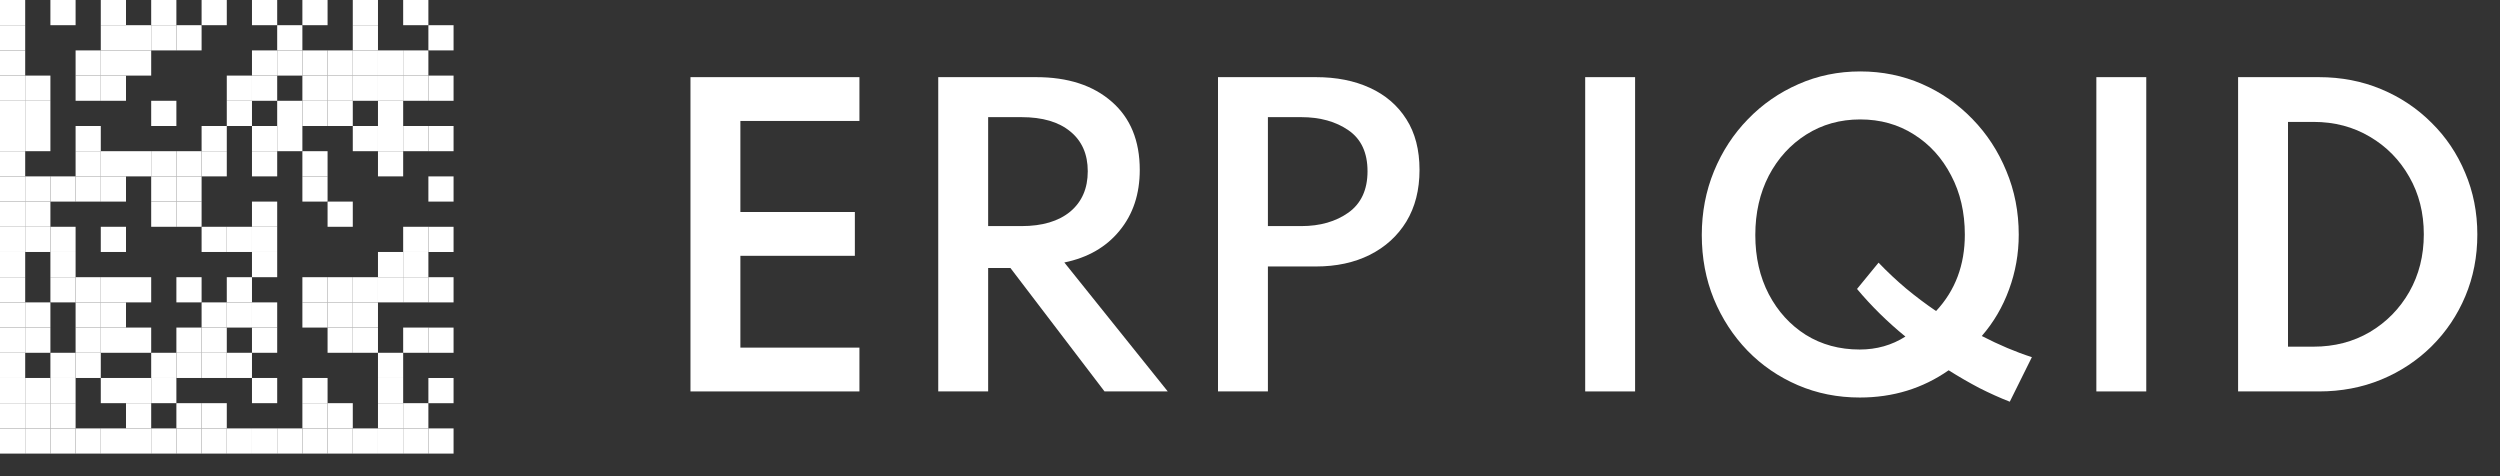 <svg width="105" height="20" viewBox="0 0 105 20" fill="none" xmlns="http://www.w3.org/2000/svg">
<rect x="0" y="0" width="105" height="20" fill="#333333" stroke="none"/>
<path d="M29 16.44H36.096V14.6H31.096V10.744H35.904V8.904H31.096V5.08H36.096V3.24H29V16.44Z" fill="white"/>
<path d="M39.406 16.44H41.502V11.256H42.438L46.39 16.44H49.046L44.702 11.024C45.689 10.821 46.462 10.376 47.022 9.688C47.588 9 47.87 8.149 47.87 7.136C47.87 5.909 47.478 4.955 46.694 4.272C45.91 3.584 44.852 3.24 43.518 3.24H39.406V16.44ZM41.502 9.496V4.92H42.902C43.782 4.92 44.465 5.12 44.95 5.52C45.441 5.92 45.686 6.477 45.686 7.192C45.686 7.912 45.441 8.477 44.95 8.888C44.46 9.293 43.777 9.496 42.902 9.496H41.502Z" fill="white"/>
<path d="M51.156 16.44H53.252V11.192H55.268C56.127 11.192 56.882 11.029 57.532 10.704C58.188 10.373 58.7 9.907 59.068 9.304C59.436 8.696 59.62 7.973 59.62 7.136C59.62 6.293 59.436 5.584 59.068 5.008C58.7 4.427 58.188 3.987 57.532 3.688C56.882 3.389 56.127 3.24 55.268 3.24H51.156V16.44ZM53.252 9.496V4.92H54.652C55.442 4.92 56.103 5.104 56.636 5.472C57.17 5.84 57.436 6.413 57.436 7.192C57.436 7.965 57.17 8.544 56.636 8.928C56.103 9.307 55.442 9.496 54.652 9.496H53.252Z" fill="white"/>
<path d="M66.578 16.44H68.674V3.24H66.578V16.44Z" fill="white"/>
<path d="M84.411 16.872L85.339 15C85.003 14.893 84.659 14.765 84.307 14.616C83.955 14.467 83.598 14.299 83.235 14.112C83.731 13.541 84.113 12.891 84.379 12.16C84.651 11.424 84.787 10.656 84.787 9.856C84.787 8.901 84.614 8.011 84.267 7.184C83.926 6.352 83.451 5.624 82.843 5C82.235 4.371 81.529 3.88 80.723 3.528C79.918 3.176 79.054 3 78.131 3C77.203 3 76.337 3.179 75.531 3.536C74.726 3.888 74.019 4.379 73.411 5.008C72.803 5.632 72.329 6.36 71.987 7.192C71.646 8.024 71.475 8.917 71.475 9.872C71.475 10.832 71.643 11.725 71.979 12.552C72.321 13.379 72.793 14.104 73.395 14.728C73.998 15.347 74.702 15.829 75.507 16.176C76.313 16.523 77.182 16.696 78.115 16.696C79.507 16.696 80.75 16.315 81.843 15.552C82.275 15.824 82.705 16.072 83.131 16.296C83.563 16.515 83.99 16.707 84.411 16.872ZM78.107 14.68C77.259 14.68 76.505 14.475 75.843 14.064C75.187 13.648 74.67 13.08 74.291 12.36C73.913 11.635 73.723 10.805 73.723 9.872C73.723 8.939 73.913 8.107 74.291 7.376C74.675 6.645 75.201 6.069 75.867 5.648C76.534 5.227 77.289 5.016 78.131 5.016C78.974 5.016 79.726 5.227 80.387 5.648C81.049 6.064 81.569 6.637 81.947 7.368C82.331 8.093 82.523 8.923 82.523 9.856C82.523 11.131 82.121 12.2 81.315 13.064C80.883 12.771 80.465 12.456 80.059 12.12C79.654 11.779 79.267 11.416 78.899 11.032L77.995 12.136C78.294 12.493 78.614 12.84 78.955 13.176C79.297 13.512 79.654 13.832 80.027 14.136C79.457 14.499 78.817 14.68 78.107 14.68Z" fill="white"/>
<path d="M88.047 16.44H90.143V3.24H88.047V16.44Z" fill="white"/>
<path d="M94 16.44H97.392C98.331 16.44 99.203 16.275 100.008 15.944C100.819 15.608 101.525 15.141 102.128 14.544C102.736 13.941 103.208 13.24 103.544 12.44C103.88 11.64 104.048 10.776 104.048 9.848C104.048 8.92 103.877 8.056 103.536 7.256C103.2 6.451 102.728 5.749 102.12 5.152C101.517 4.549 100.813 4.08 100.008 3.744C99.203 3.408 98.331 3.24 97.392 3.24H94V16.44ZM96.096 14.56V5.12H97.168C98.048 5.12 98.837 5.328 99.536 5.744C100.235 6.155 100.787 6.717 101.192 7.432C101.597 8.141 101.8 8.944 101.8 9.84C101.8 10.736 101.597 11.541 101.192 12.256C100.787 12.965 100.235 13.528 99.536 13.944C98.837 14.355 98.048 14.56 97.168 14.56H96.096Z" fill="white"/>
<g clip-path="url(#clip0_1003_271602)">
<path d="M1.058 0H0V1.058H1.058V0Z" fill="white"/>
<path d="M3.175 0H2.117V1.058H3.175V0Z" fill="white"/>
<path d="M5.292 0H4.233V1.058H5.292V0Z" fill="white"/>
<path d="M7.408 0H6.35V1.058H7.408V0Z" fill="white"/>
<path d="M9.525 0H8.467V1.058H9.525V0Z" fill="white"/>
<path d="M11.642 0H10.583V1.058H11.642V0Z" fill="white"/>
<path d="M13.758 0H12.7V1.058H13.758V0Z" fill="white"/>
<path d="M15.875 0H14.817V1.058H15.875V0Z" fill="white"/>
<path d="M17.992 0H16.933V1.058H17.992V0Z" fill="white"/>
<path d="M1.058 1.058H0V2.117H1.058V1.058Z" fill="white"/>
<path d="M5.292 1.058H4.233V2.117H5.292V1.058Z" fill="white"/>
<path d="M6.35 1.058H5.292V2.117H6.35V1.058Z" fill="white"/>
<path d="M7.408 1.058H6.35V2.117H7.408V1.058Z" fill="white"/>
<path d="M8.467 1.058H7.408V2.117H8.467V1.058Z" fill="white"/>
<path d="M12.7 1.058H11.642V2.117H12.7V1.058Z" fill="white"/>
<path d="M15.875 1.058H14.817V2.117H15.875V1.058Z" fill="white"/>
<path d="M19.05 1.058H17.992V2.117H19.05V1.058Z" fill="white"/>
<path d="M1.058 2.117H0V3.175H1.058V2.117Z" fill="white"/>
<path d="M4.233 2.117H3.175V3.175H4.233V2.117Z" fill="white"/>
<path d="M5.292 2.117H4.233V3.175H5.292V2.117Z" fill="white"/>
<path d="M6.35 2.117H5.292V3.175H6.35V2.117Z" fill="white"/>
<path d="M11.642 2.117H10.583V3.175H11.642V2.117Z" fill="white"/>
<path d="M12.7 2.117H11.642V3.175H12.7V2.117Z" fill="white"/>
<path d="M13.758 2.117H12.7V3.175H13.758V2.117Z" fill="white"/>
<path d="M14.817 2.117H13.758V3.175H14.817V2.117Z" fill="white"/>
<path d="M15.875 2.117H14.817V3.175H15.875V2.117Z" fill="white"/>
<path d="M16.933 2.117H15.875V3.175H16.933V2.117Z" fill="white"/>
<path d="M17.992 2.117H16.933V3.175H17.992V2.117Z" fill="white"/>
<path d="M1.058 3.175H0V4.233H1.058V3.175Z" fill="white"/>
<path d="M2.117 3.175H1.058V4.233H2.117V3.175Z" fill="white"/>
<path d="M4.233 3.175H3.175V4.233H4.233V3.175Z" fill="white"/>
<path d="M5.292 3.175H4.233V4.233H5.292V3.175Z" fill="white"/>
<path d="M10.583 3.175H9.525V4.233H10.583V3.175Z" fill="white"/>
<path d="M11.642 3.175H10.583V4.233H11.642V3.175Z" fill="white"/>
<path d="M13.758 3.175H12.7V4.233H13.758V3.175Z" fill="white"/>
<path d="M14.817 3.175H13.758V4.233H14.817V3.175Z" fill="white"/>
<path d="M15.875 3.175H14.817V4.233H15.875V3.175Z" fill="white"/>
<path d="M16.933 3.175H15.875V4.233H16.933V3.175Z" fill="white"/>
<path d="M17.992 3.175H16.933V4.233H17.992V3.175Z" fill="white"/>
<path d="M19.05 3.175H17.992V4.233H19.05V3.175Z" fill="white"/>
<path d="M1.058 4.233H0V5.292H1.058V4.233Z" fill="white"/>
<path d="M2.117 4.233H1.058V5.292H2.117V4.233Z" fill="white"/>
<path d="M7.408 4.233H6.35V5.292H7.408V4.233Z" fill="white"/>
<path d="M10.583 4.233H9.525V5.292H10.583V4.233Z" fill="white"/>
<path d="M12.7 4.233H11.642V5.292H12.7V4.233Z" fill="white"/>
<path d="M13.758 4.233H12.7V5.292H13.758V4.233Z" fill="white"/>
<path d="M14.817 4.233H13.758V5.292H14.817V4.233Z" fill="white"/>
<path d="M16.933 4.233H15.875V5.292H16.933V4.233Z" fill="white"/>
<path d="M1.058 5.292H0V6.35H1.058V5.292Z" fill="white"/>
<path d="M2.117 5.292H1.058V6.35H2.117V5.292Z" fill="white"/>
<path d="M4.233 5.292H3.175V6.35H4.233V5.292Z" fill="white"/>
<path d="M9.525 5.292H8.467V6.35H9.525V5.292Z" fill="white"/>
<path d="M11.642 5.292H10.583V6.35H11.642V5.292Z" fill="white"/>
<path d="M12.7 5.292H11.642V6.35H12.7V5.292Z" fill="white"/>
<path d="M15.875 5.292H14.817V6.35H15.875V5.292Z" fill="white"/>
<path d="M16.933 5.292H15.875V6.35H16.933V5.292Z" fill="white"/>
<path d="M17.992 5.292H16.933V6.35H17.992V5.292Z" fill="white"/>
<path d="M19.05 5.292H17.992V6.35H19.05V5.292Z" fill="white"/>
<path d="M1.058 6.35H0V7.408H1.058V6.35Z" fill="white"/>
<path d="M4.233 6.35H3.175V7.408H4.233V6.35Z" fill="white"/>
<path d="M5.292 6.35H4.233V7.408H5.292V6.35Z" fill="white"/>
<path d="M6.35 6.35H5.292V7.408H6.35V6.35Z" fill="white"/>
<path d="M7.408 6.35H6.35V7.408H7.408V6.35Z" fill="white"/>
<path d="M8.467 6.35H7.408V7.408H8.467V6.35Z" fill="white"/>
<path d="M9.525 6.35H8.467V7.408H9.525V6.35Z" fill="white"/>
<path d="M11.642 6.35H10.583V7.408H11.642V6.35Z" fill="white"/>
<path d="M13.758 6.35H12.7V7.408H13.758V6.35Z" fill="white"/>
<path d="M16.933 6.35H15.875V7.408H16.933V6.35Z" fill="white"/>
<path d="M1.058 7.408H0V8.467H1.058V7.408Z" fill="white"/>
<path d="M2.117 7.408H1.058V8.467H2.117V7.408Z" fill="white"/>
<path d="M3.175 7.408H2.117V8.467H3.175V7.408Z" fill="white"/>
<path d="M4.233 7.408H3.175V8.467H4.233V7.408Z" fill="white"/>
<path d="M5.292 7.408H4.233V8.467H5.292V7.408Z" fill="white"/>
<path d="M7.408 7.408H6.35V8.467H7.408V7.408Z" fill="white"/>
<path d="M8.467 7.408H7.408V8.467H8.467V7.408Z" fill="white"/>
<path d="M13.758 7.408H12.7V8.467H13.758V7.408Z" fill="white"/>
<path d="M19.05 7.408H17.992V8.467H19.05V7.408Z" fill="white"/>
<path d="M1.058 8.467H0V9.525H1.058V8.467Z" fill="white"/>
<path d="M2.117 8.467H1.058V9.525H2.117V8.467Z" fill="white"/>
<path d="M7.408 8.467H6.35V9.525H7.408V8.467Z" fill="white"/>
<path d="M8.467 8.467H7.408V9.525H8.467V8.467Z" fill="white"/>
<path d="M11.642 8.467H10.583V9.525H11.642V8.467Z" fill="white"/>
<path d="M14.817 8.467H13.758V9.525H14.817V8.467Z" fill="white"/>
<path d="M1.058 9.525H0V10.583H1.058V9.525Z" fill="white"/>
<path d="M2.117 9.525H1.058V10.583H2.117V9.525Z" fill="white"/>
<path d="M3.175 9.525H2.117V10.583H3.175V9.525Z" fill="white"/>
<path d="M5.292 9.525H4.233V10.583H5.292V9.525Z" fill="white"/>
<path d="M9.525 9.525H8.467V10.583H9.525V9.525Z" fill="white"/>
<path d="M10.583 9.525H9.525V10.583H10.583V9.525Z" fill="white"/>
<path d="M11.642 9.525H10.583V10.583H11.642V9.525Z" fill="white"/>
<path d="M17.992 9.525H16.933V10.583H17.992V9.525Z" fill="white"/>
<path d="M19.05 9.525H17.992V10.583H19.05V9.525Z" fill="white"/>
<path d="M1.058 10.583H0V11.642H1.058V10.583Z" fill="white"/>
<path d="M3.175 10.583H2.117V11.642H3.175V10.583Z" fill="white"/>
<path d="M11.642 10.583H10.583V11.642H11.642V10.583Z" fill="white"/>
<path d="M16.933 10.583H15.875V11.642H16.933V10.583Z" fill="white"/>
<path d="M17.992 10.583H16.933V11.642H17.992V10.583Z" fill="white"/>
<path d="M1.058 11.642H0V12.7H1.058V11.642Z" fill="white"/>
<path d="M3.175 11.642H2.117V12.7H3.175V11.642Z" fill="white"/>
<path d="M4.233 11.642H3.175V12.7H4.233V11.642Z" fill="white"/>
<path d="M5.292 11.642H4.233V12.7H5.292V11.642Z" fill="white"/>
<path d="M6.35 11.642H5.292V12.7H6.35V11.642Z" fill="white"/>
<path d="M8.467 11.642H7.408V12.7H8.467V11.642Z" fill="white"/>
<path d="M10.583 11.642H9.525V12.7H10.583V11.642Z" fill="white"/>
<path d="M13.758 11.642H12.7V12.7H13.758V11.642Z" fill="white"/>
<path d="M14.817 11.642H13.758V12.7H14.817V11.642Z" fill="white"/>
<path d="M15.875 11.642H14.817V12.7H15.875V11.642Z" fill="white"/>
<path d="M16.933 11.642H15.875V12.7H16.933V11.642Z" fill="white"/>
<path d="M17.992 11.642H16.933V12.7H17.992V11.642Z" fill="white"/>
<path d="M19.05 11.642H17.992V12.7H19.05V11.642Z" fill="white"/>
<path d="M1.058 12.7H0V13.758H1.058V12.7Z" fill="white"/>
<path d="M2.117 12.7H1.058V13.758H2.117V12.7Z" fill="white"/>
<path d="M4.233 12.7H3.175V13.758H4.233V12.7Z" fill="white"/>
<path d="M5.292 12.7H4.233V13.758H5.292V12.7Z" fill="white"/>
<path d="M9.525 12.7H8.467V13.758H9.525V12.7Z" fill="white"/>
<path d="M10.583 12.7H9.525V13.758H10.583V12.7Z" fill="white"/>
<path d="M11.642 12.7H10.583V13.758H11.642V12.7Z" fill="white"/>
<path d="M13.758 12.7H12.7V13.758H13.758V12.7Z" fill="white"/>
<path d="M14.817 12.7H13.758V13.758H14.817V12.7Z" fill="white"/>
<path d="M15.875 12.7H14.817V13.758H15.875V12.7Z" fill="white"/>
<path d="M1.058 13.758H0V14.817H1.058V13.758Z" fill="white"/>
<path d="M2.117 13.758H1.058V14.817H2.117V13.758Z" fill="white"/>
<path d="M4.233 13.758H3.175V14.817H4.233V13.758Z" fill="white"/>
<path d="M5.292 13.758H4.233V14.817H5.292V13.758Z" fill="white"/>
<path d="M6.35 13.758H5.292V14.817H6.35V13.758Z" fill="white"/>
<path d="M8.467 13.758H7.408V14.817H8.467V13.758Z" fill="white"/>
<path d="M9.525 13.758H8.467V14.817H9.525V13.758Z" fill="white"/>
<path d="M11.642 13.758H10.583V14.817H11.642V13.758Z" fill="white"/>
<path d="M14.817 13.758H13.758V14.817H14.817V13.758Z" fill="white"/>
<path d="M15.875 13.758H14.817V14.817H15.875V13.758Z" fill="white"/>
<path d="M17.992 13.758H16.933V14.817H17.992V13.758Z" fill="white"/>
<path d="M19.05 13.758H17.992V14.817H19.05V13.758Z" fill="white"/>
<path d="M1.058 14.817H0V15.875H1.058V14.817Z" fill="white"/>
<path d="M3.175 14.817H2.117V15.875H3.175V14.817Z" fill="white"/>
<path d="M4.233 14.817H3.175V15.875H4.233V14.817Z" fill="white"/>
<path d="M7.408 14.817H6.35V15.875H7.408V14.817Z" fill="white"/>
<path d="M8.467 14.817H7.408V15.875H8.467V14.817Z" fill="white"/>
<path d="M9.525 14.817H8.467V15.875H9.525V14.817Z" fill="white"/>
<path d="M10.583 14.817H9.525V15.875H10.583V14.817Z" fill="white"/>
<path d="M16.933 14.817H15.875V15.875H16.933V14.817Z" fill="white"/>
<path d="M1.058 15.875H0V16.933H1.058V15.875Z" fill="white"/>
<path d="M2.117 15.875H1.058V16.933H2.117V15.875Z" fill="white"/>
<path d="M3.175 15.875H2.117V16.933H3.175V15.875Z" fill="white"/>
<path d="M5.292 15.875H4.233V16.933H5.292V15.875Z" fill="white"/>
<path d="M6.35 15.875H5.292V16.933H6.35V15.875Z" fill="white"/>
<path d="M7.408 15.875H6.35V16.933H7.408V15.875Z" fill="white"/>
<path d="M11.642 15.875H10.583V16.933H11.642V15.875Z" fill="white"/>
<path d="M13.758 15.875H12.7V16.933H13.758V15.875Z" fill="white"/>
<path d="M16.933 15.875H15.875V16.933H16.933V15.875Z" fill="white"/>
<path d="M19.05 15.875H17.992V16.933H19.05V15.875Z" fill="white"/>
<path d="M1.058 16.933H0V17.992H1.058V16.933Z" fill="white"/>
<path d="M2.117 16.933H1.058V17.992H2.117V16.933Z" fill="white"/>
<path d="M3.175 16.933H2.117V17.992H3.175V16.933Z" fill="white"/>
<path d="M6.35 16.933H5.292V17.992H6.35V16.933Z" fill="white"/>
<path d="M8.467 16.933H7.408V17.992H8.467V16.933Z" fill="white"/>
<path d="M9.525 16.933H8.467V17.992H9.525V16.933Z" fill="white"/>
<path d="M13.758 16.933H12.7V17.992H13.758V16.933Z" fill="white"/>
<path d="M14.817 16.933H13.758V17.992H14.817V16.933Z" fill="white"/>
<path d="M16.933 16.933H15.875V17.992H16.933V16.933Z" fill="white"/>
<path d="M17.992 16.933H16.933V17.992H17.992V16.933Z" fill="white"/>
<path d="M1.058 17.992H0V19.05H1.058V17.992Z" fill="white"/>
<path d="M2.117 17.992H1.058V19.05H2.117V17.992Z" fill="white"/>
<path d="M3.175 17.992H2.117V19.05H3.175V17.992Z" fill="white"/>
<path d="M4.233 17.992H3.175V19.05H4.233V17.992Z" fill="white"/>
<path d="M5.292 17.992H4.233V19.05H5.292V17.992Z" fill="white"/>
<path d="M6.35 17.992H5.292V19.05H6.35V17.992Z" fill="white"/>
<path d="M7.408 17.992H6.35V19.05H7.408V17.992Z" fill="white"/>
<path d="M8.467 17.992H7.408V19.05H8.467V17.992Z" fill="white"/>
<path d="M9.525 17.992H8.467V19.05H9.525V17.992Z" fill="white"/>
<path d="M10.583 17.992H9.525V19.05H10.583V17.992Z" fill="white"/>
<path d="M11.642 17.992H10.583V19.05H11.642V17.992Z" fill="white"/>
<path d="M12.7 17.992H11.642V19.05H12.7V17.992Z" fill="white"/>
<path d="M13.758 17.992H12.7V19.05H13.758V17.992Z" fill="white"/>
<path d="M14.817 17.992H13.758V19.05H14.817V17.992Z" fill="white"/>
<path d="M15.875 17.992H14.817V19.05H15.875V17.992Z" fill="white"/>
<path d="M16.933 17.992H15.875V19.05H16.933V17.992Z" fill="white"/>
<path d="M17.992 17.992H16.933V19.05H17.992V17.992Z" fill="white"/>
<path d="M19.05 17.992H17.992V19.05H19.05V17.992Z" fill="white"/>
</g>
<defs>
<clipPath id="clip0_1003_271602">
<rect width="19.05" height="19.05" fill="white"/>
</clipPath>
</defs>
</svg>
